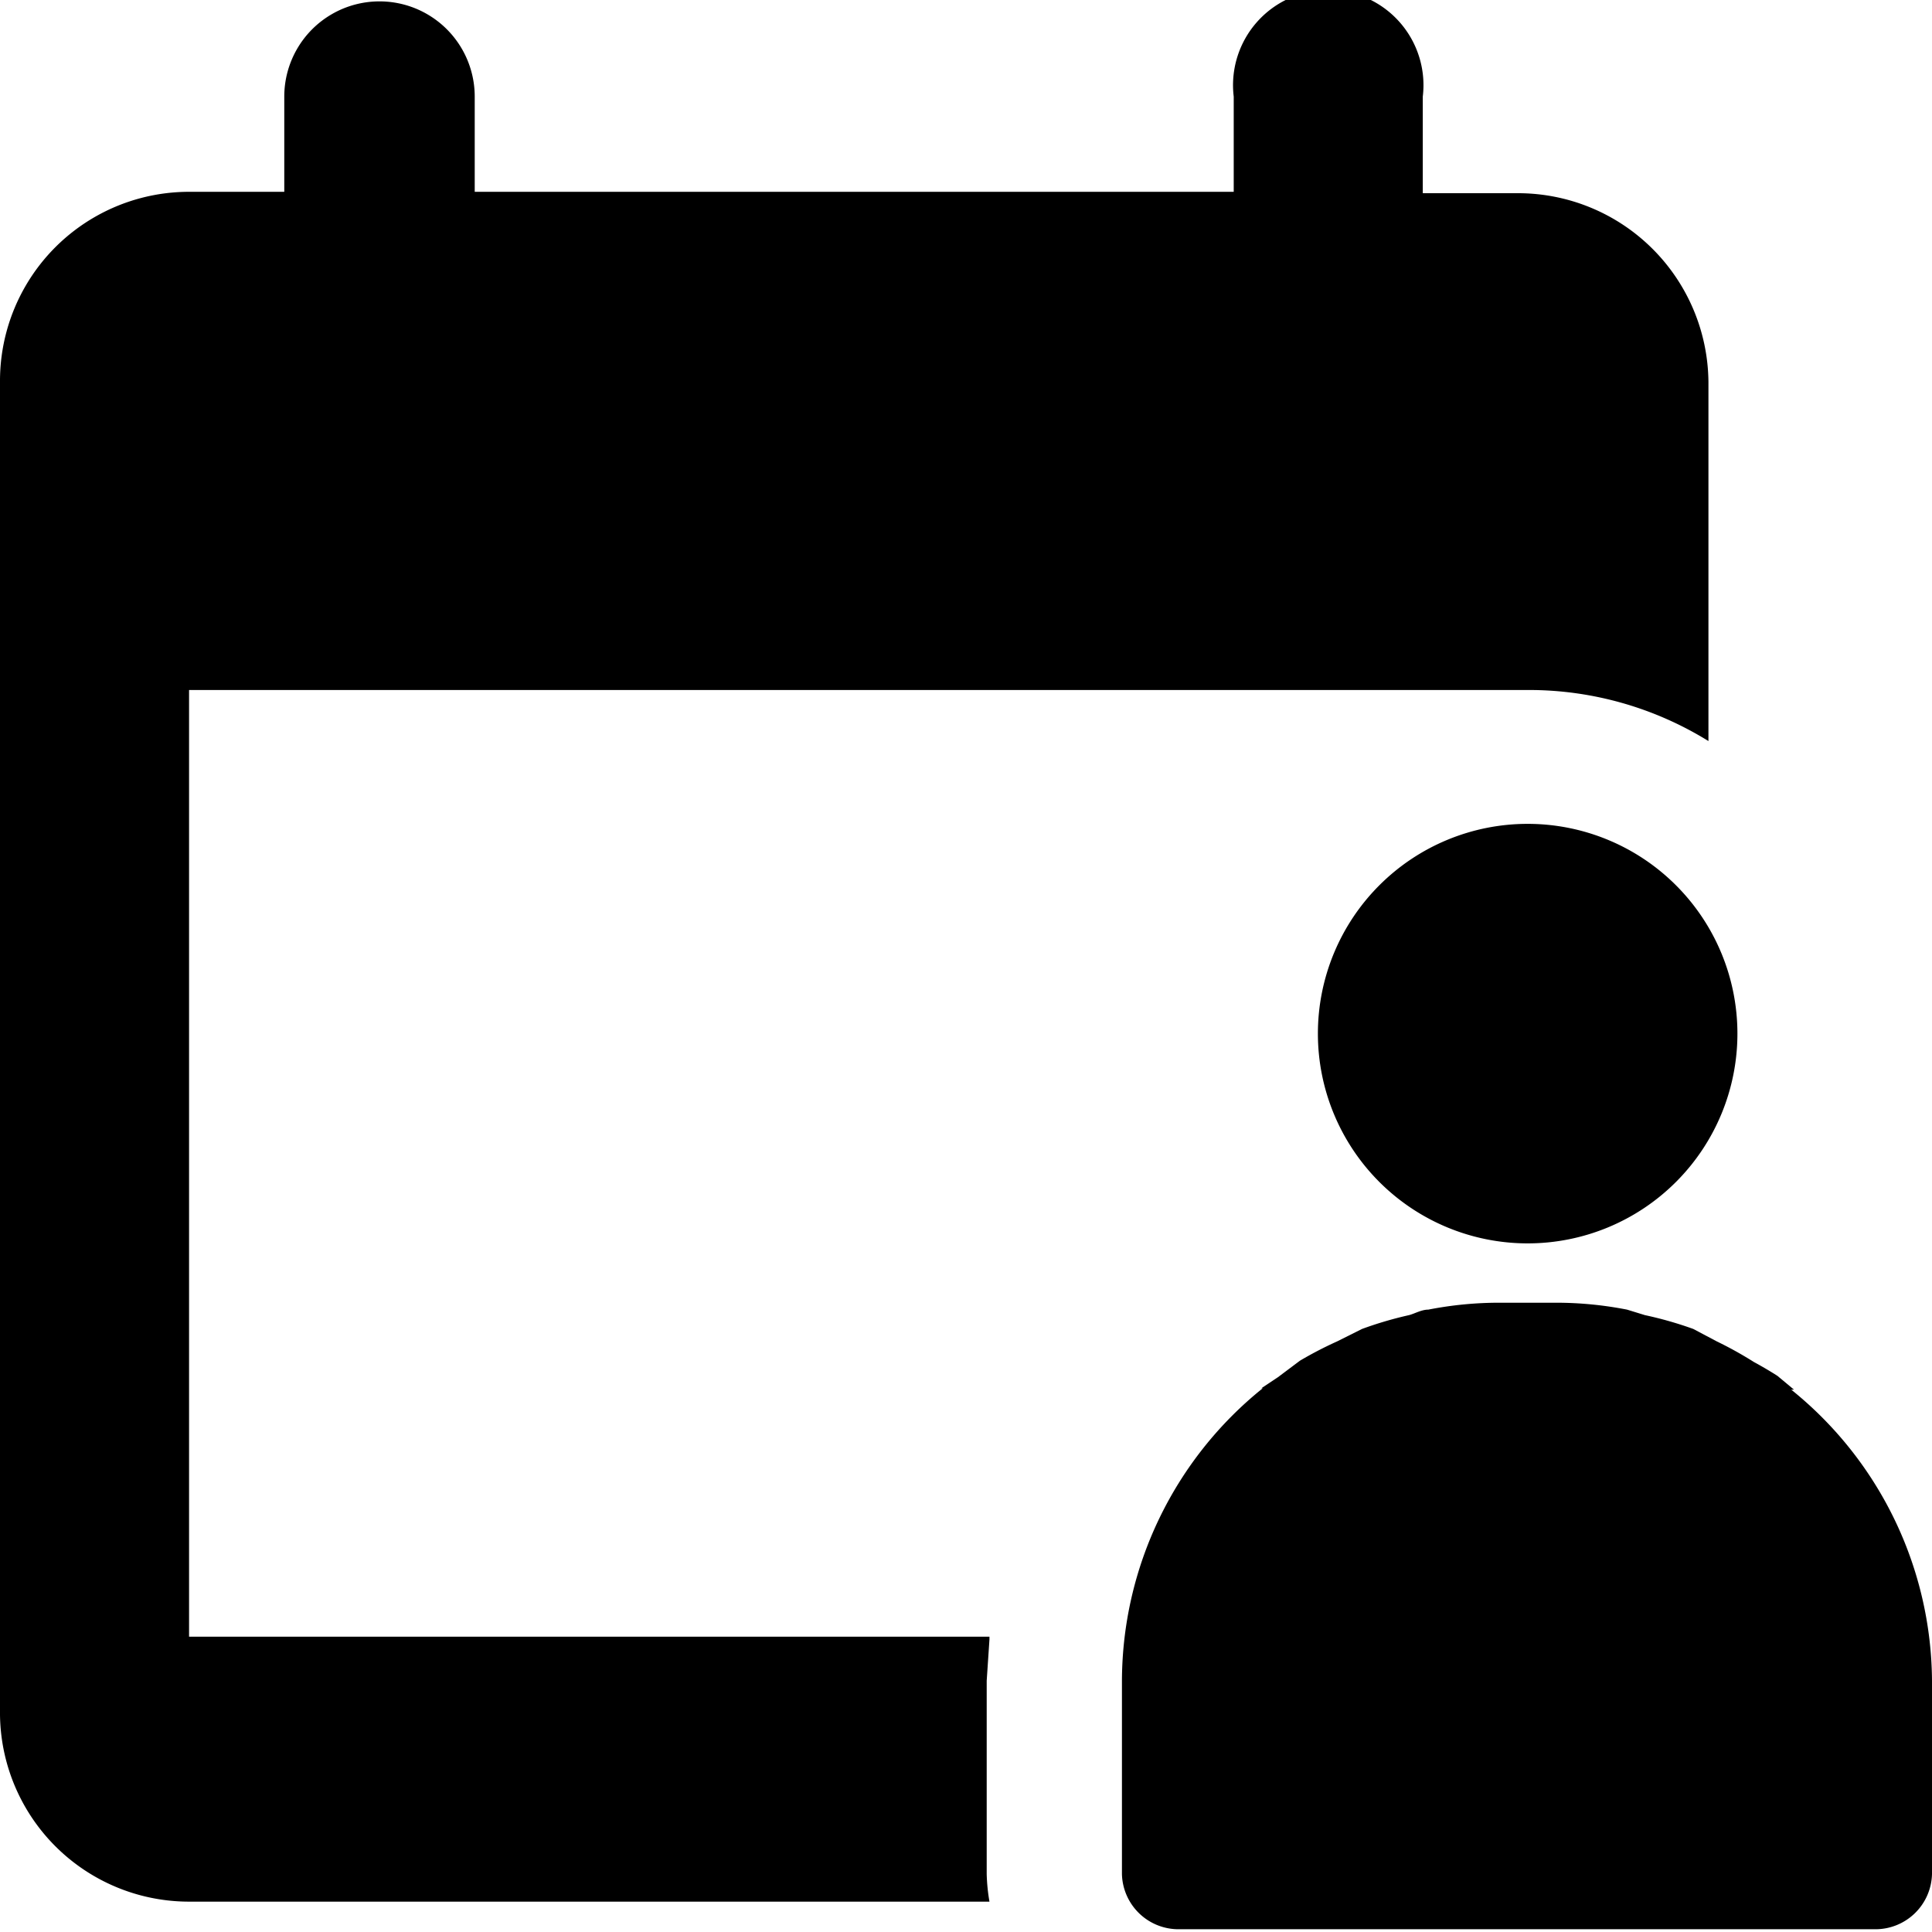 <svg data-tags="user, manual, person, time, clock, calendar, schedul" xmlns="http://www.w3.org/2000/svg" viewBox="0 0 14 14"><path d="M7.17 11.86h-5.8V5h9.71a2.47 2.47 0 011.3.37v-2.6A1.38 1.38 0 0011 1.4h-.69V.7a.69.69 0 10-1.37 0v.69h-5.5V.7a.69.69 0 00-1.38 0v.69h-.68A1.37 1.37 0 000 2.76v9.64a1.37 1.37 0 001.37 1.38h5.8a1.37 1.37 0 01-.02-.2v-1.4l.02-.3z"/><path d="M12.98 10.07H13l-.12-.1a2.73 2.73 0 00-.17-.1 2.76 2.76 0 00-.27-.15l-.17-.09a2.7 2.7 0 00-.35-.1l-.13-.04a2.67 2.67 0 00-.52-.05h-.4a2.67 2.67 0 00-.52.05c-.05 0-.1.03-.14.04a2.72 2.72 0 00-.34.1l-.18.09a2.77 2.77 0 00-.27.14l-.16.12-.12.08h.01a2.73 2.73 0 00-1.02 2.12v1.4a.41.41 0 00.41.4h5.05a.41.41 0 00.41-.4v-1.4a2.73 2.73 0 00-1.02-2.11zm-1.91-4.1a1.52 1.52 0 101.52 1.52 1.52 1.52 0 00-1.52-1.52z"/></svg>